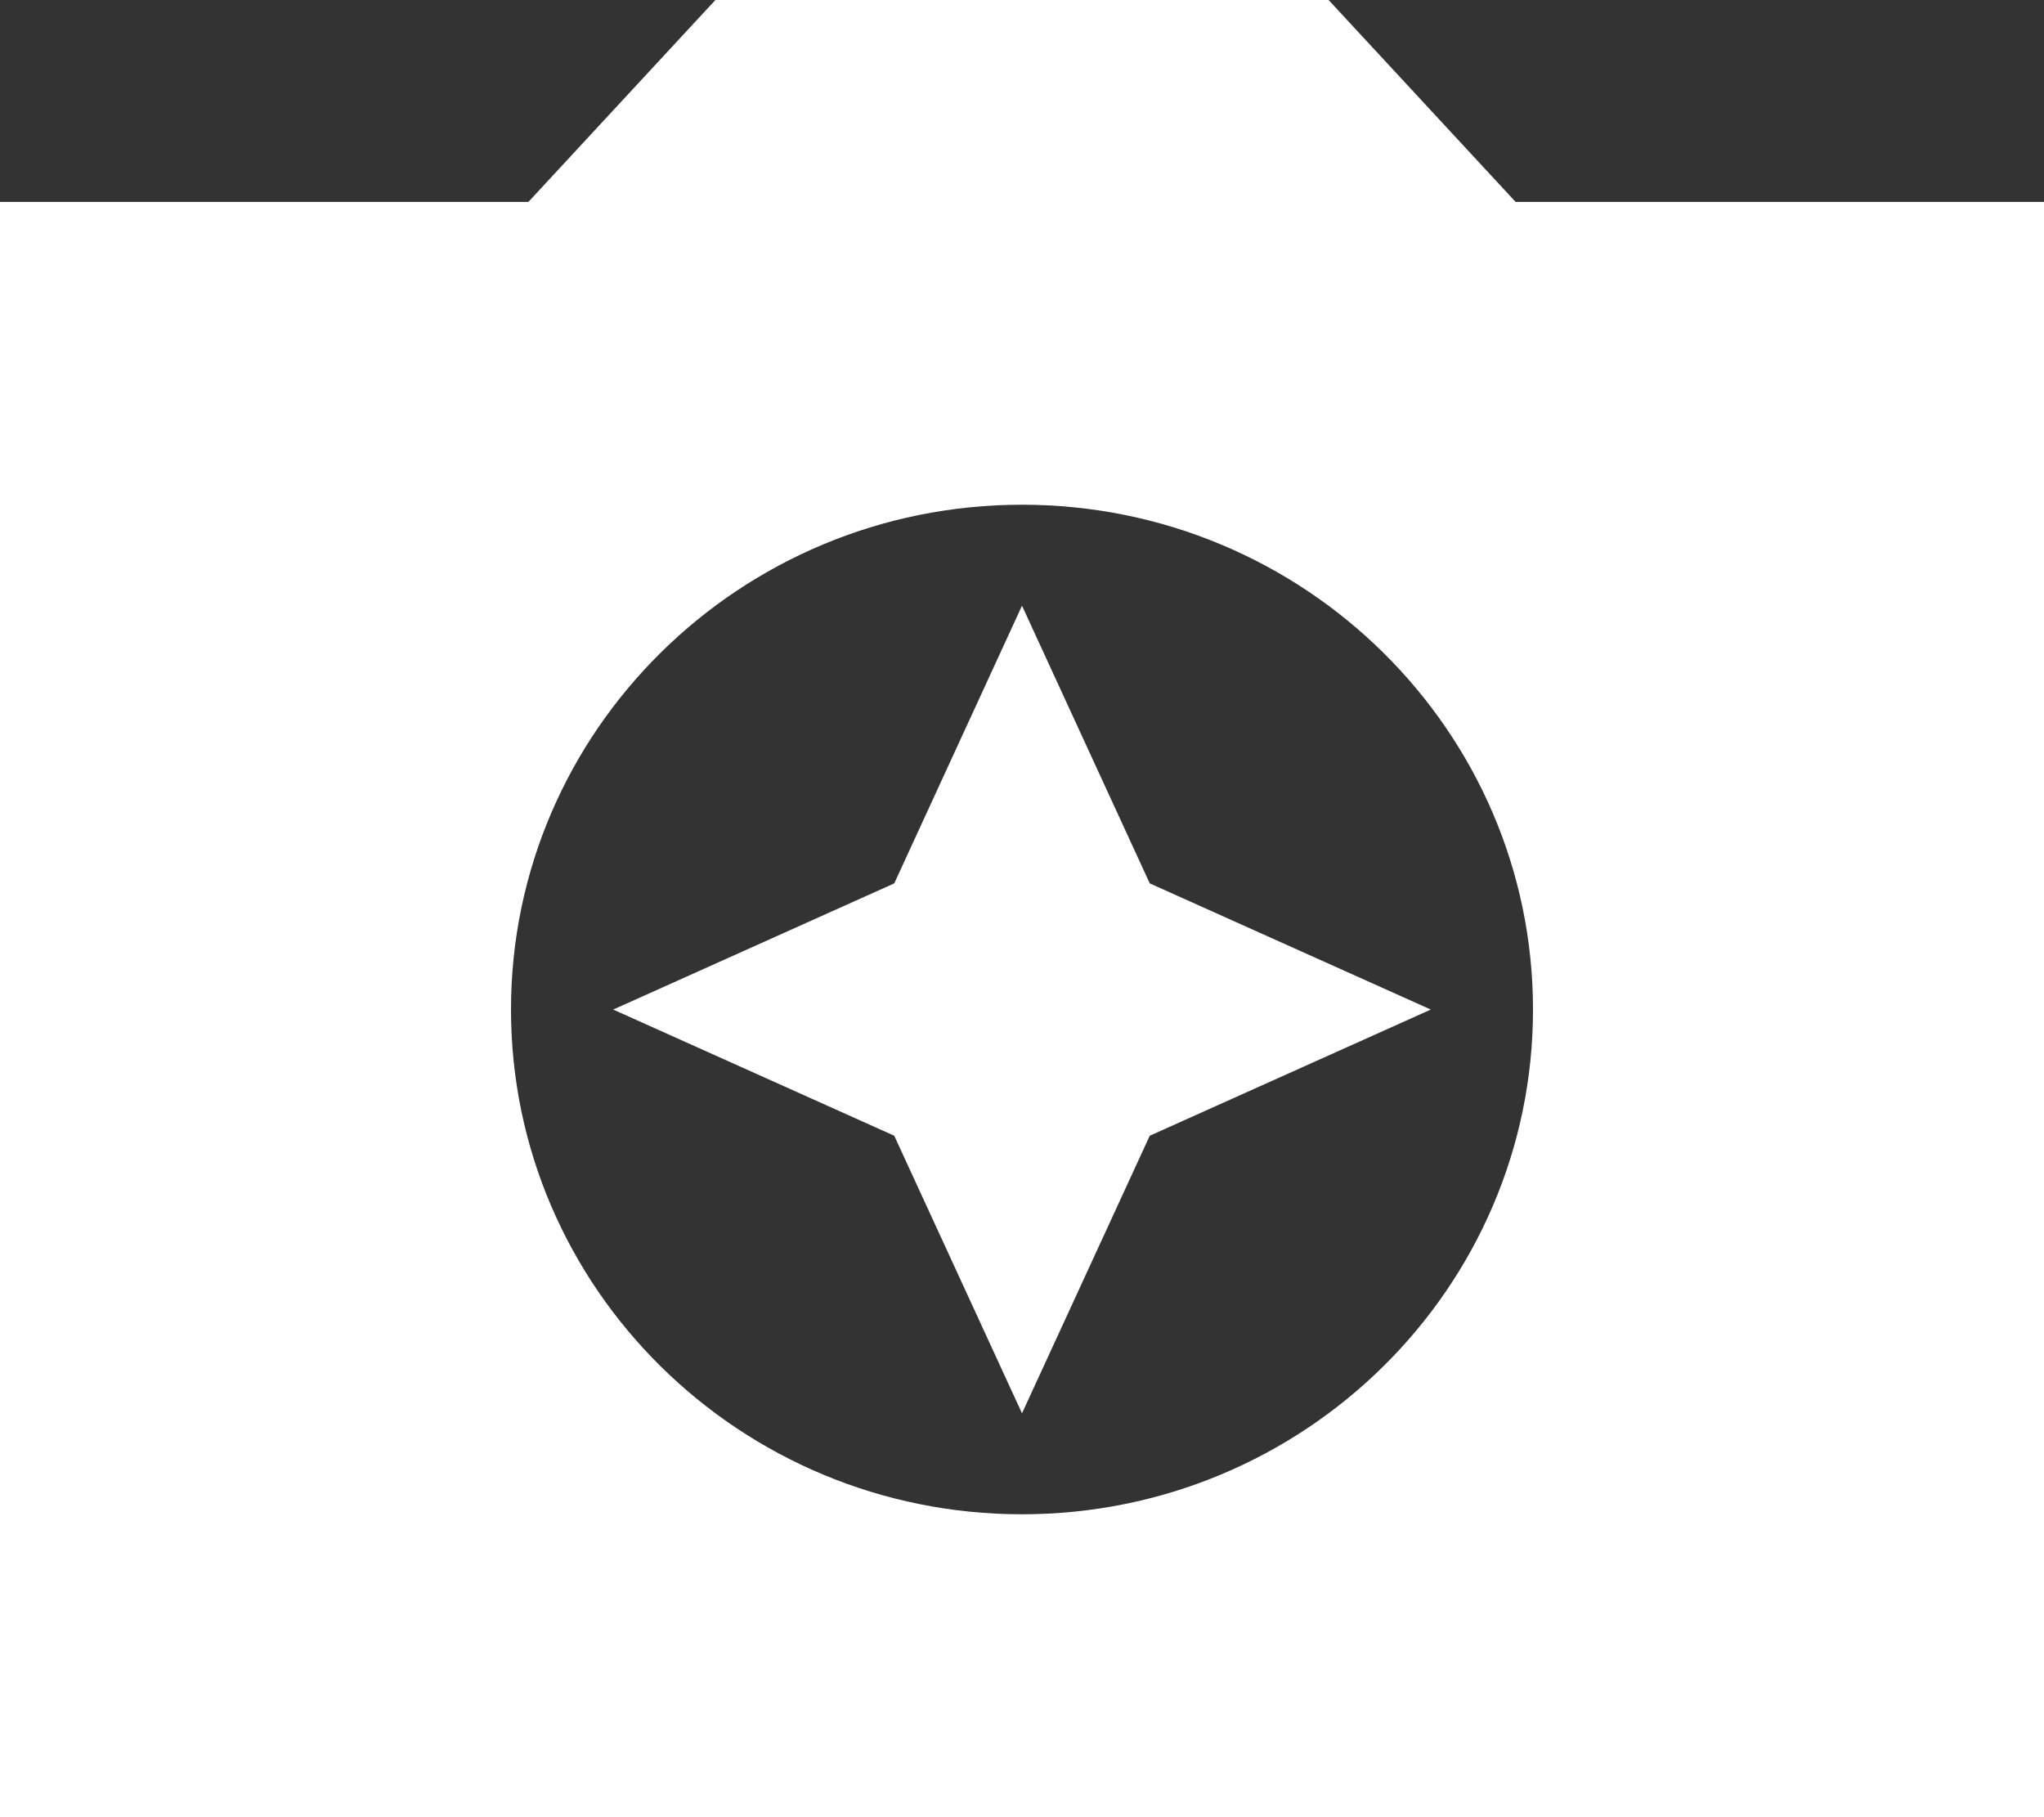 <svg width="18" height="16" viewBox="0 0 18 16" fill="none" xmlns="http://www.w3.org/2000/svg">
<rect x="0" y="0" width="18" height="16" fill="#333333" stroke="none"/>
<path d="M13.347 1.778L11.7 0H6.3L4.653 1.778H0V16H18V1.778H13.347ZM9 13.333C6.516 13.333 4.5 11.342 4.5 8.889C4.5 6.436 6.516 4.444 9 4.444C11.484 4.444 13.5 6.436 13.5 8.889C13.5 11.342 11.484 13.333 9 13.333ZM9 5.333L7.875 7.778L5.4 8.889L7.875 10L9 12.444L10.125 10L12.6 8.889L10.125 7.778L9 5.333Z" fill="white"/>
</svg>
